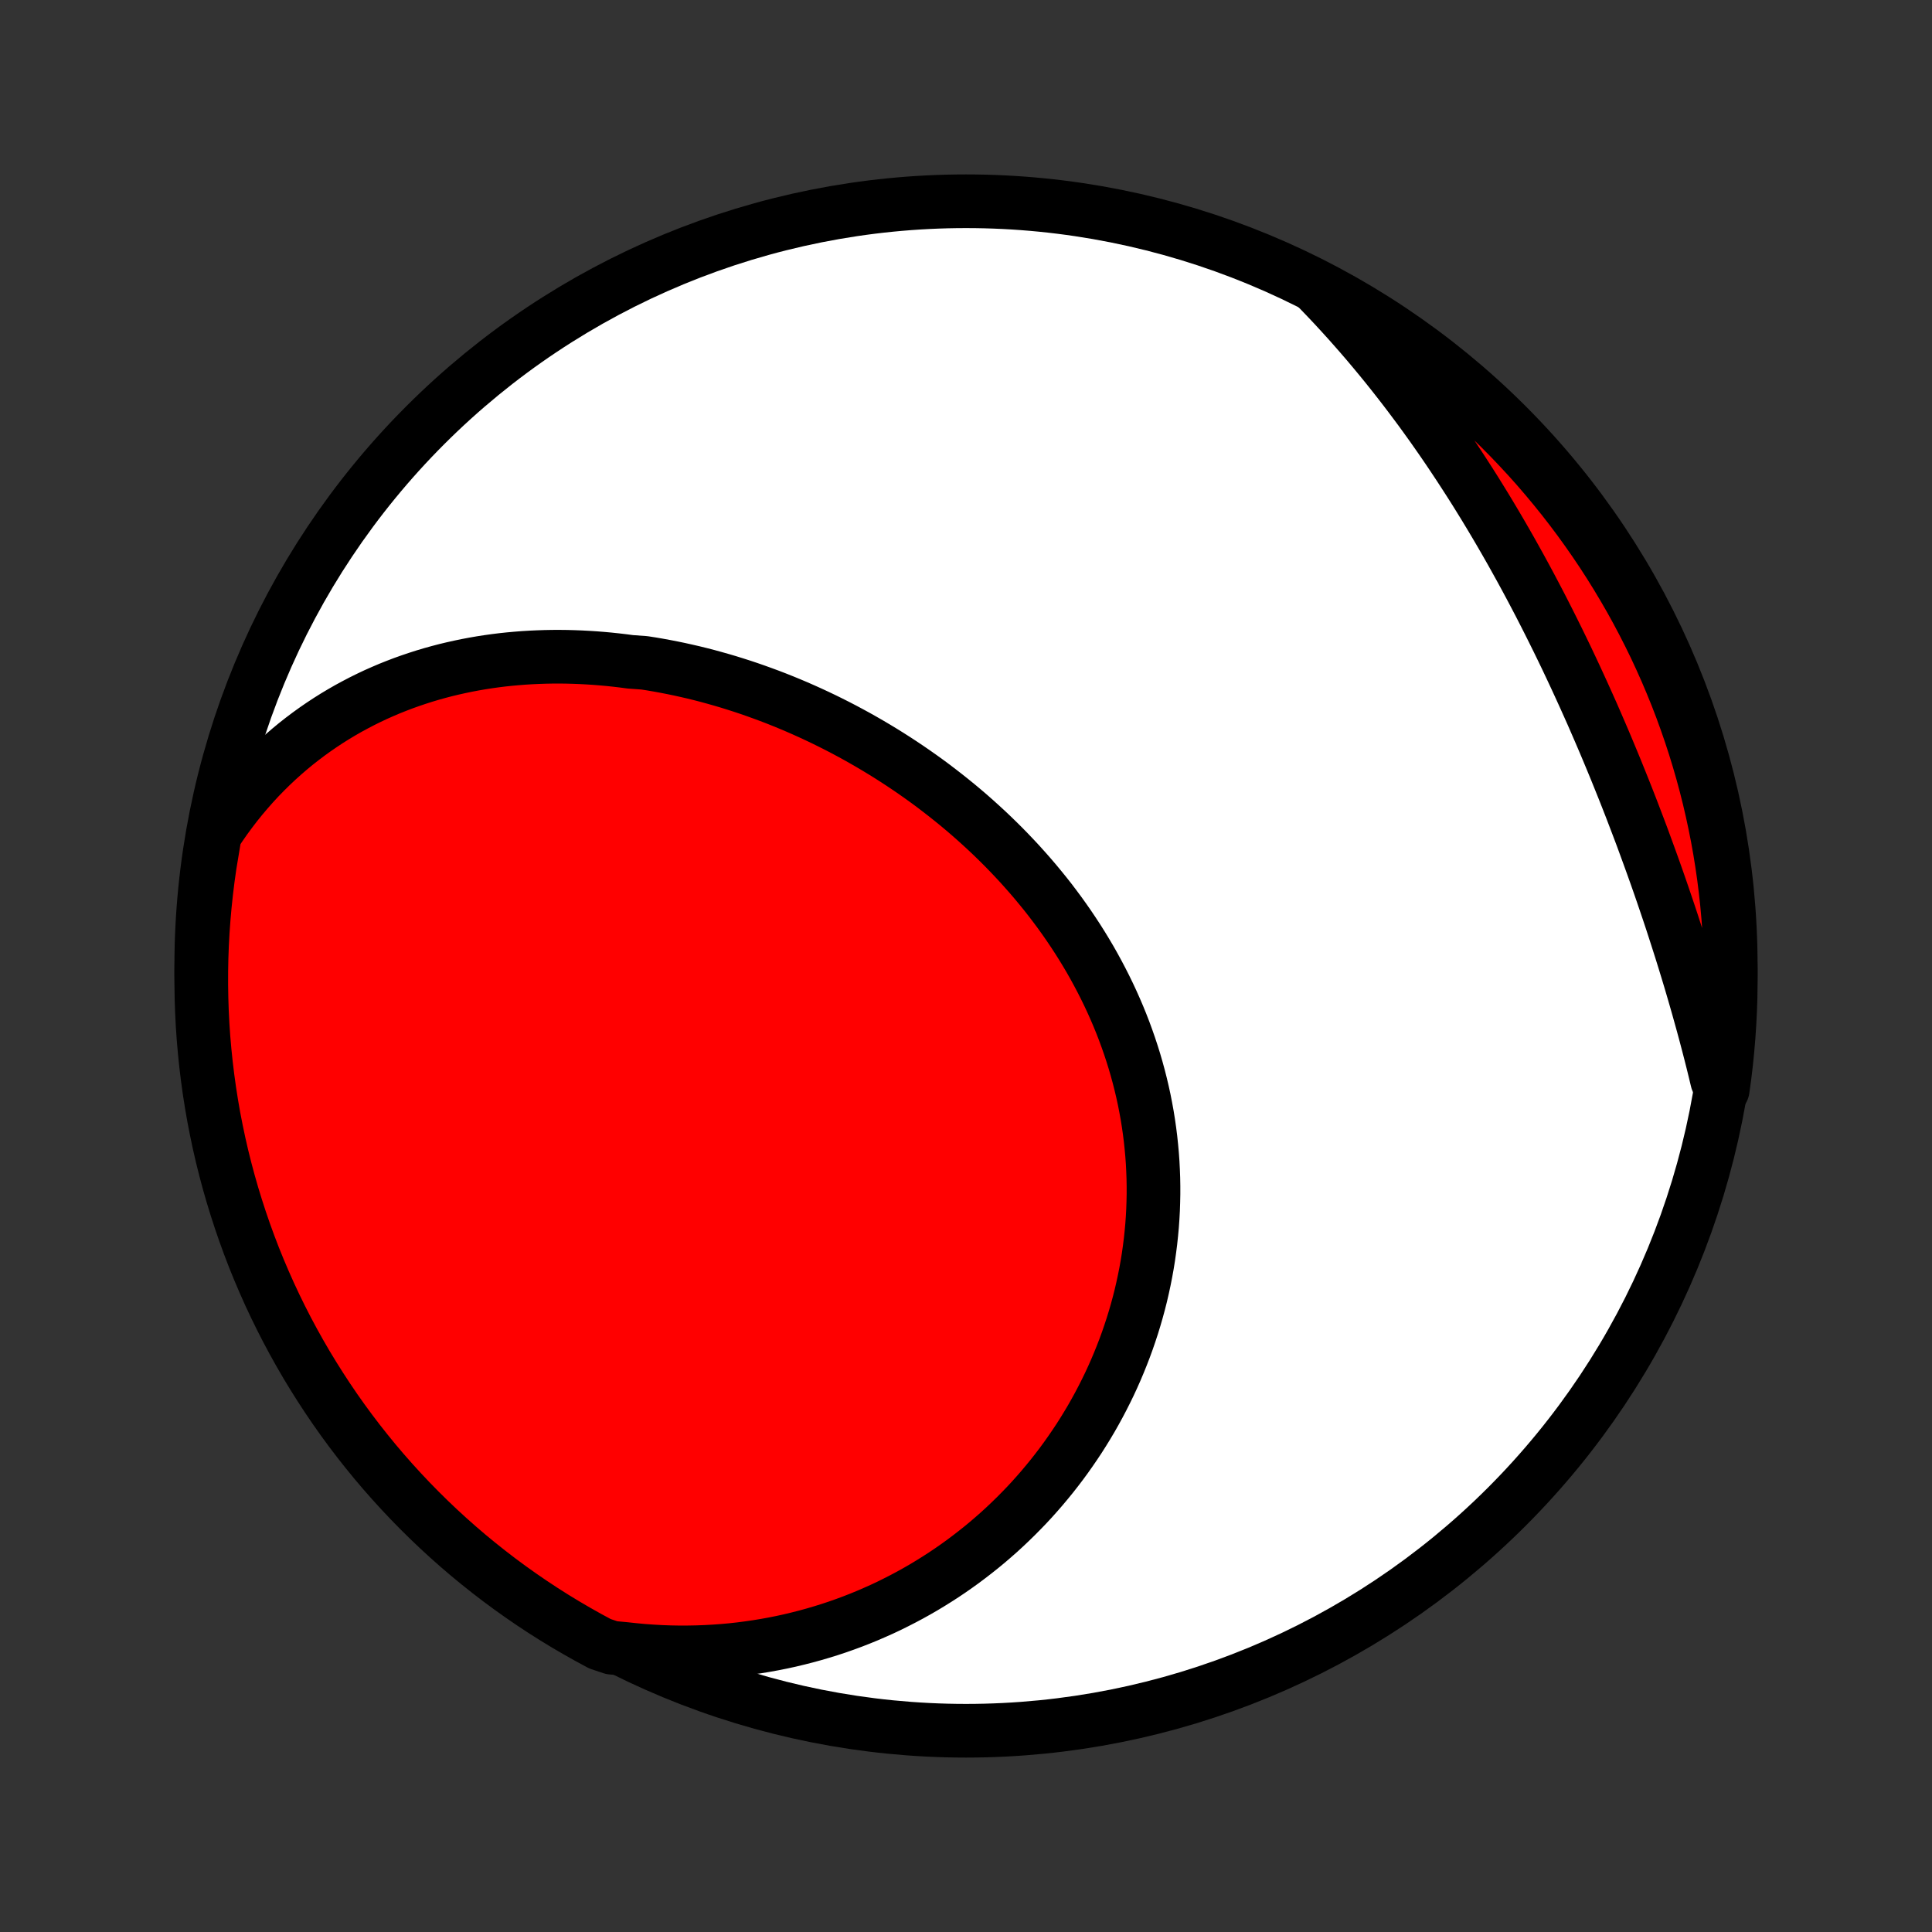 <?xml version="1.0" encoding="utf-8" standalone="no"?>
<!DOCTYPE svg PUBLIC "-//W3C//DTD SVG 1.1//EN"
  "http://www.w3.org/Graphics/SVG/1.1/DTD/svg11.dtd">
<!-- Created with matplotlib (http://matplotlib.org/) -->
<svg height="72pt" version="1.1" viewBox="0 0 72 72" width="72pt" xmlns="http://www.w3.org/2000/svg" xmlns:xlink="http://www.w3.org/1999/xlink">
 <rect x="0" y="0" width="72" height="72" fill="#333333" stroke="none"/>
 <defs>
  <style type="text/css">
*{stroke-linecap:butt;stroke-linejoin:round;}
  </style>
 </defs>
 <g id="figure_1">
  <g id="patch_1">
   <path d="
M0 72
L72 72
L72 0
L0 0
z
" style="fill:none;"/>
  </g>
  <g id="axes_1">
   <g id="PatchCollection_1">
    <defs>
     <path d="
M36 -7.5
C43.558 -7.5 50.808 -10.503 56.153 -15.848
C61.497 -21.192 64.5 -28.442 64.5 -36
C64.5 -43.558 61.497 -50.808 56.153 -56.153
C50.808 -61.497 43.558 -64.5 36 -64.5
C28.442 -64.5 21.192 -61.497 15.848 -56.153
C10.503 -50.808 7.5 -43.558 7.5 -36
C7.5 -28.442 10.503 -21.192 15.848 -15.848
C21.192 -10.503 28.442 -7.5 36 -7.5
z
" id="C0_0_a811fe30f3"/>
     <path d="
M8.011 -40.916
L8.201 -41.203
L8.396 -41.483
L8.596 -41.755
L8.799 -42.02
L9.007 -42.278
L9.219 -42.528
L9.434 -42.772
L9.652 -43.008
L9.874 -43.236
L10.099 -43.458
L10.327 -43.673
L10.558 -43.881
L10.791 -44.082
L11.027 -44.277
L11.265 -44.464
L11.505 -44.645
L11.748 -44.82
L11.992 -44.988
L12.238 -45.15
L12.486 -45.306
L12.735 -45.455
L12.986 -45.599
L13.239 -45.736
L13.492 -45.868
L13.747 -45.994
L14.003 -46.115
L14.26 -46.229
L14.518 -46.339
L14.777 -46.442
L15.036 -46.541
L15.297 -46.634
L15.558 -46.722
L15.82 -46.806
L16.082 -46.884
L16.345 -46.957
L16.608 -47.026
L16.871 -47.089
L17.135 -47.148
L17.399 -47.203
L17.664 -47.253
L17.929 -47.299
L18.194 -47.34
L18.459 -47.377
L18.724 -47.41
L18.989 -47.438
L19.255 -47.462
L19.52 -47.483
L19.786 -47.499
L20.051 -47.511
L20.316 -47.52
L20.582 -47.525
L20.847 -47.526
L21.112 -47.523
L21.377 -47.516
L21.642 -47.506
L21.906 -47.492
L22.171 -47.475
L22.435 -47.454
L22.699 -47.43
L22.963 -47.402
L23.226 -47.371
L23.489 -47.336
L24.015 -47.298
L24.278 -47.257
L24.54 -47.212
L24.801 -47.164
L25.063 -47.113
L25.324 -47.059
L25.584 -47.001
L25.845 -46.941
L26.105 -46.877
L26.364 -46.81
L26.623 -46.739
L26.882 -46.666
L27.14 -46.59
L27.397 -46.51
L27.654 -46.428
L27.911 -46.342
L28.167 -46.253
L28.422 -46.161
L28.677 -46.067
L28.932 -45.969
L29.185 -45.868
L29.438 -45.764
L29.691 -45.657
L29.942 -45.547
L30.193 -45.434
L30.443 -45.318
L30.693 -45.199
L30.941 -45.077
L31.189 -44.952
L31.436 -44.824
L31.681 -44.693
L31.927 -44.559
L32.17 -44.422
L32.413 -44.282
L32.655 -44.139
L32.896 -43.993
L33.136 -43.844
L33.374 -43.692
L33.611 -43.537
L33.847 -43.379
L34.081 -43.218
L34.314 -43.054
L34.546 -42.887
L34.776 -42.717
L35.004 -42.543
L35.231 -42.367
L35.456 -42.188
L35.68 -42.006
L35.901 -41.821
L36.121 -41.633
L36.339 -41.441
L36.554 -41.247
L36.768 -41.05
L36.979 -40.85
L37.188 -40.647
L37.395 -40.441
L37.599 -40.232
L37.801 -40.02
L38.001 -39.805
L38.197 -39.587
L38.391 -39.367
L38.582 -39.144
L38.77 -38.917
L38.956 -38.688
L39.138 -38.457
L39.316 -38.222
L39.492 -37.985
L39.664 -37.745
L39.833 -37.502
L39.998 -37.257
L40.16 -37.009
L40.318 -36.759
L40.472 -36.506
L40.623 -36.251
L40.769 -35.993
L40.911 -35.733
L41.049 -35.471
L41.183 -35.207
L41.313 -34.94
L41.438 -34.672
L41.559 -34.401
L41.676 -34.128
L41.788 -33.853
L41.895 -33.577
L41.997 -33.299
L42.095 -33.019
L42.188 -32.737
L42.276 -32.455
L42.359 -32.17
L42.437 -31.884
L42.51 -31.597
L42.578 -31.309
L42.641 -31.02
L42.698 -30.729
L42.751 -30.438
L42.798 -30.146
L42.84 -29.853
L42.877 -29.56
L42.908 -29.266
L42.935 -28.972
L42.956 -28.677
L42.971 -28.382
L42.982 -28.087
L42.987 -27.792
L42.987 -27.497
L42.981 -27.203
L42.971 -26.908
L42.955 -26.614
L42.934 -26.32
L42.907 -26.027
L42.876 -25.734
L42.839 -25.443
L42.798 -25.152
L42.751 -24.862
L42.699 -24.573
L42.642 -24.285
L42.58 -23.998
L42.514 -23.713
L42.442 -23.429
L42.365 -23.146
L42.284 -22.866
L42.198 -22.586
L42.107 -22.309
L42.012 -22.033
L41.912 -21.759
L41.807 -21.487
L41.698 -21.217
L41.585 -20.949
L41.467 -20.683
L41.345 -20.419
L41.218 -20.158
L41.087 -19.899
L40.952 -19.642
L40.813 -19.388
L40.67 -19.136
L40.522 -18.887
L40.371 -18.641
L40.216 -18.397
L40.056 -18.156
L39.893 -17.918
L39.726 -17.682
L39.556 -17.45
L39.381 -17.22
L39.203 -16.993
L39.021 -16.77
L38.836 -16.549
L38.647 -16.332
L38.455 -16.117
L38.259 -15.906
L38.059 -15.699
L37.856 -15.494
L37.65 -15.293
L37.441 -15.095
L37.228 -14.9
L37.012 -14.71
L36.793 -14.522
L36.57 -14.338
L36.344 -14.158
L36.115 -13.981
L35.883 -13.807
L35.648 -13.638
L35.41 -13.472
L35.169 -13.31
L34.924 -13.152
L34.677 -12.998
L34.427 -12.847
L34.174 -12.701
L33.917 -12.558
L33.658 -12.42
L33.396 -12.286
L33.132 -12.155
L32.864 -12.029
L32.593 -11.908
L32.32 -11.79
L32.044 -11.677
L31.765 -11.568
L31.483 -11.464
L31.199 -11.364
L30.912 -11.269
L30.622 -11.179
L30.329 -11.093
L30.034 -11.012
L29.736 -10.936
L29.436 -10.864
L29.133 -10.798
L28.828 -10.737
L28.52 -10.681
L28.209 -10.63
L27.896 -10.585
L27.581 -10.544
L27.263 -10.509
L26.943 -10.48
L26.621 -10.457
L26.296 -10.439
L25.969 -10.427
L25.64 -10.421
L25.309 -10.42
L24.975 -10.426
L24.64 -10.438
L24.303 -10.457
L23.964 -10.481
L23.623 -10.513
L23.28 -10.55
L22.797 -10.595
L22.359 -10.742
L21.924 -10.977
L21.494 -11.219
L21.068 -11.468
L20.646 -11.725
L20.23 -11.989
L19.818 -12.261
L19.411 -12.54
L19.009 -12.826
L18.612 -13.119
L18.221 -13.419
L17.835 -13.726
L17.454 -14.039
L17.079 -14.36
L16.71 -14.687
L16.347 -15.02
L15.99 -15.36
L15.639 -15.706
L15.294 -16.058
L14.955 -16.417
L14.623 -16.781
L14.297 -17.151
L13.978 -17.527
L13.666 -17.909
L13.36 -18.296
L13.061 -18.689
L12.77 -19.086
L12.485 -19.489
L12.208 -19.897
L11.938 -20.31
L11.675 -20.728
L11.419 -21.15
L11.171 -21.577
L10.931 -22.008
L10.698 -22.443
L10.473 -22.883
L10.256 -23.326
L10.046 -23.774
L9.845 -24.225
L9.651 -24.68
L9.465 -25.138
L9.288 -25.6
L9.119 -26.064
L8.958 -26.532
L8.805 -27.003
L8.66 -27.476
L8.524 -27.952
L8.396 -28.43
L8.276 -28.911
L8.165 -29.394
L8.063 -29.878
L7.968 -30.365
L7.883 -30.854
L7.806 -31.344
L7.738 -31.835
L7.678 -32.328
L7.627 -32.822
L7.584 -33.316
L7.55 -33.812
L7.525 -34.308
L7.509 -34.805
L7.501 -35.302
L7.502 -35.8
L7.511 -36.297
L7.529 -36.794
L7.556 -37.291
L7.592 -37.788
L7.636 -38.284
L7.689 -38.78
L7.75 -39.274
L7.82 -39.768
z
" id="C0_1_20a563d089"/>
     <path d="
M49.045 -61.315
L49.288 -61.064
L49.53 -60.811
L49.769 -60.556
L50.007 -60.297
L50.243 -60.037
L50.477 -59.773
L50.709 -59.508
L50.94 -59.24
L51.168 -58.969
L51.395 -58.696
L51.62 -58.421
L51.843 -58.143
L52.064 -57.863
L52.284 -57.58
L52.502 -57.295
L52.717 -57.008
L52.932 -56.719
L53.144 -56.427
L53.355 -56.133
L53.563 -55.837
L53.771 -55.538
L53.976 -55.238
L54.179 -54.935
L54.381 -54.63
L54.581 -54.323
L54.78 -54.014
L54.977 -53.703
L55.171 -53.39
L55.365 -53.075
L55.556 -52.758
L55.746 -52.439
L55.934 -52.118
L56.12 -51.796
L56.305 -51.472
L56.487 -51.146
L56.669 -50.818
L56.848 -50.489
L57.026 -50.158
L57.202 -49.825
L57.377 -49.491
L57.549 -49.156
L57.72 -48.819
L57.889 -48.481
L58.057 -48.142
L58.223 -47.801
L58.388 -47.459
L58.55 -47.116
L58.711 -46.772
L58.87 -46.427
L59.028 -46.081
L59.184 -45.734
L59.339 -45.387
L59.491 -45.038
L59.642 -44.689
L59.792 -44.339
L59.939 -43.989
L60.085 -43.638
L60.23 -43.286
L60.372 -42.934
L60.514 -42.581
L60.653 -42.229
L60.791 -41.876
L60.926 -41.523
L61.061 -41.169
L61.194 -40.816
L61.324 -40.462
L61.453 -40.109
L61.581 -39.755
L61.707 -39.402
L61.831 -39.049
L61.953 -38.696
L62.073 -38.343
L62.192 -37.991
L62.309 -37.639
L62.423 -37.287
L62.536 -36.935
L62.648 -36.584
L62.757 -36.234
L62.864 -35.884
L62.97 -35.535
L63.073 -35.186
L63.174 -34.838
L63.274 -34.49
L63.371 -34.143
L63.467 -33.797
L63.56 -33.452
L63.651 -33.107
L63.74 -32.763
L63.827 -32.42
L63.911 -32.078
L63.993 -31.736
L64.201 -31.396
L64.268 -31.879
L64.327 -32.372
L64.377 -32.866
L64.419 -33.361
L64.452 -33.856
L64.477 -34.352
L64.493 -34.849
L64.5 -35.346
L64.498 -35.844
L64.488 -36.341
L64.469 -36.839
L64.441 -37.336
L64.405 -37.832
L64.36 -38.328
L64.306 -38.824
L64.244 -39.318
L64.173 -39.812
L64.094 -40.304
L64.006 -40.795
L63.909 -41.285
L63.804 -41.773
L63.691 -42.259
L63.569 -42.743
L63.439 -43.225
L63.3 -43.705
L63.153 -44.183
L62.998 -44.658
L62.834 -45.131
L62.663 -45.601
L62.483 -46.068
L62.295 -46.531
L62.099 -46.992
L61.895 -47.449
L61.684 -47.903
L61.464 -48.353
L61.237 -48.799
L61.002 -49.242
L60.76 -49.68
L60.509 -50.114
L60.252 -50.544
L59.987 -50.97
L59.715 -51.391
L59.435 -51.807
L59.148 -52.219
L58.855 -52.625
L58.554 -53.027
L58.247 -53.423
L57.932 -53.814
L57.611 -54.2
L57.284 -54.58
L56.95 -54.954
L56.609 -55.322
L56.263 -55.685
L55.91 -56.042
L55.551 -56.392
L55.186 -56.737
L54.815 -57.075
L54.439 -57.406
L54.057 -57.731
L53.669 -58.05
L53.276 -58.362
L52.878 -58.667
L52.475 -58.965
L52.066 -59.256
L51.653 -59.54
L51.235 -59.817
L50.812 -60.086
L50.385 -60.348
L49.953 -60.603
L49.518 -60.85
z
" id="C0_2_701c86659b"/>
    </defs>
    <g clip-path="url(#p1bffca34e9)">
     <use style="fill:#ffffff;stroke:#000000;stroke-width:2.0;" x="0.0" xlink:href="#C0_0_a811fe30f3" y="72.0"/>
    </g>
    <g clip-path="url(#p1bffca34e9)">
     <use style="fill:#ff0000;stroke:#000000;stroke-width:2.0;" x="0.0" xlink:href="#C0_1_20a563d089" y="72.0"/>
    </g>
    <g clip-path="url(#p1bffca34e9)">
     <use style="fill:#ff0000;stroke:#000000;stroke-width:2.0;" x="0.0" xlink:href="#C0_2_701c86659b" y="72.0"/>
    </g>
   </g>
  </g>
 </g>
 <defs>
  <clipPath id="p1bffca34e9">
   <rect height="72.0" width="72.0" x="0.0" y="0.0"/>
  </clipPath>
 </defs>
</svg>
